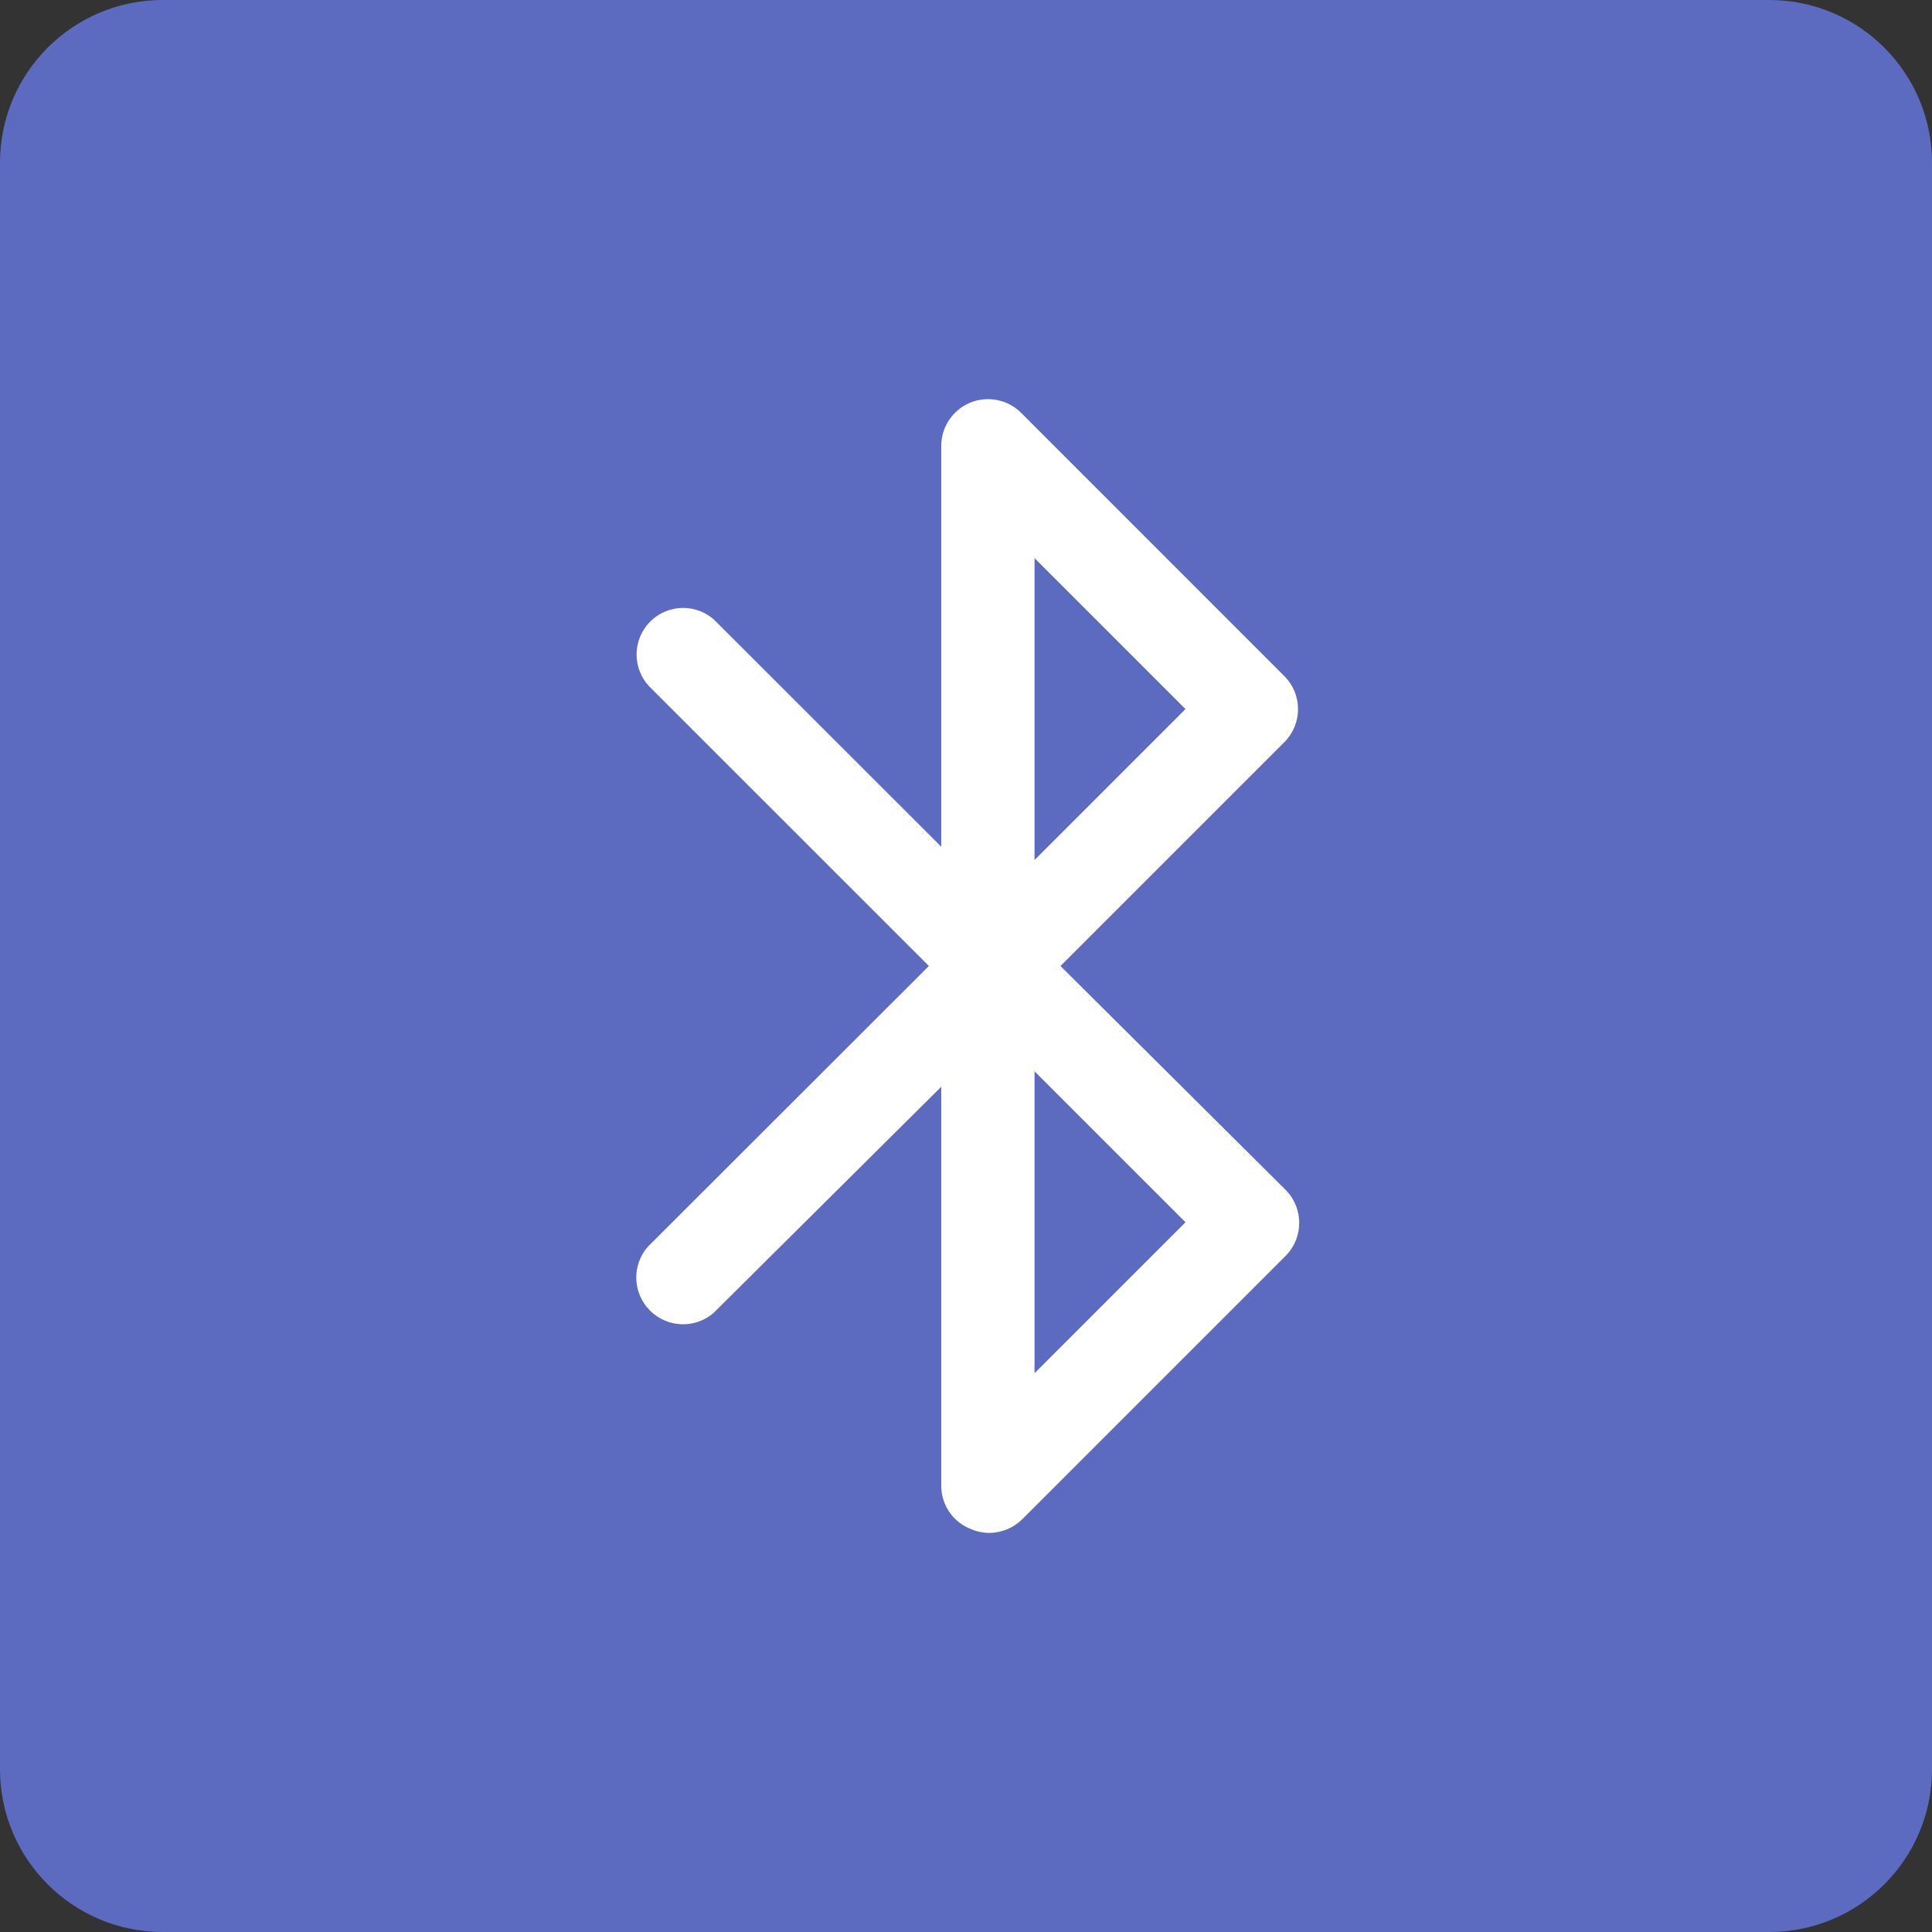
<svg xmlns="http://www.w3.org/2000/svg" xmlns:xlink="http://www.w3.org/1999/xlink" width="96px" height="96px" viewBox="0 0 96 96" version="1.1">
<rect x="0" y="0" width="96" height="96" fill="#333333" stroke="none"/>
<g id="surface1">
<path style=" stroke:none;fill-rule:nonzero;fill:rgb(36.078%,41.961%,75.294%);fill-opacity:1;" d="M 8.086 0 L 87.914 0 C 92.379 0 96 3.621 96 8.086 L 96 87.914 C 96 92.379 92.379 96 87.914 96 L 8.086 96 C 3.621 96 0 92.379 0 87.914 L 0 8.086 C 0 3.621 3.621 0 8.086 0 Z M 8.086 0 "/>
<path style=" stroke:none;fill-rule:nonzero;fill:rgb(100%,100%,100%);fill-opacity:1;" d="M 52.695 48 L 63.824 36.871 C 64.723 35.965 64.723 34.508 63.824 33.602 L 50.73 20.504 C 50.066 19.848 49.07 19.652 48.207 20.008 C 47.344 20.367 46.777 21.207 46.77 22.141 L 46.77 42.074 L 35.578 30.887 C 34.676 29.98 33.215 29.98 32.309 30.887 C 31.406 31.789 31.406 33.254 32.309 34.156 L 46.156 48 L 32.176 61.965 C 31.387 62.887 31.438 64.258 32.293 65.117 C 33.148 65.977 34.52 66.035 35.445 65.25 L 46.77 54 L 46.77 73.859 C 46.785 74.812 47.379 75.656 48.27 75.988 C 48.551 76.109 48.852 76.168 49.156 76.172 C 49.766 76.164 50.352 75.926 50.789 75.496 L 63.887 62.398 C 64.781 61.492 64.781 60.035 63.887 59.129 Z M 51.406 27.734 L 58.906 35.234 L 51.406 42.734 Z M 51.406 68.234 L 51.406 53.234 L 58.906 60.734 Z M 51.406 68.234 "/>
</g>
</svg>

